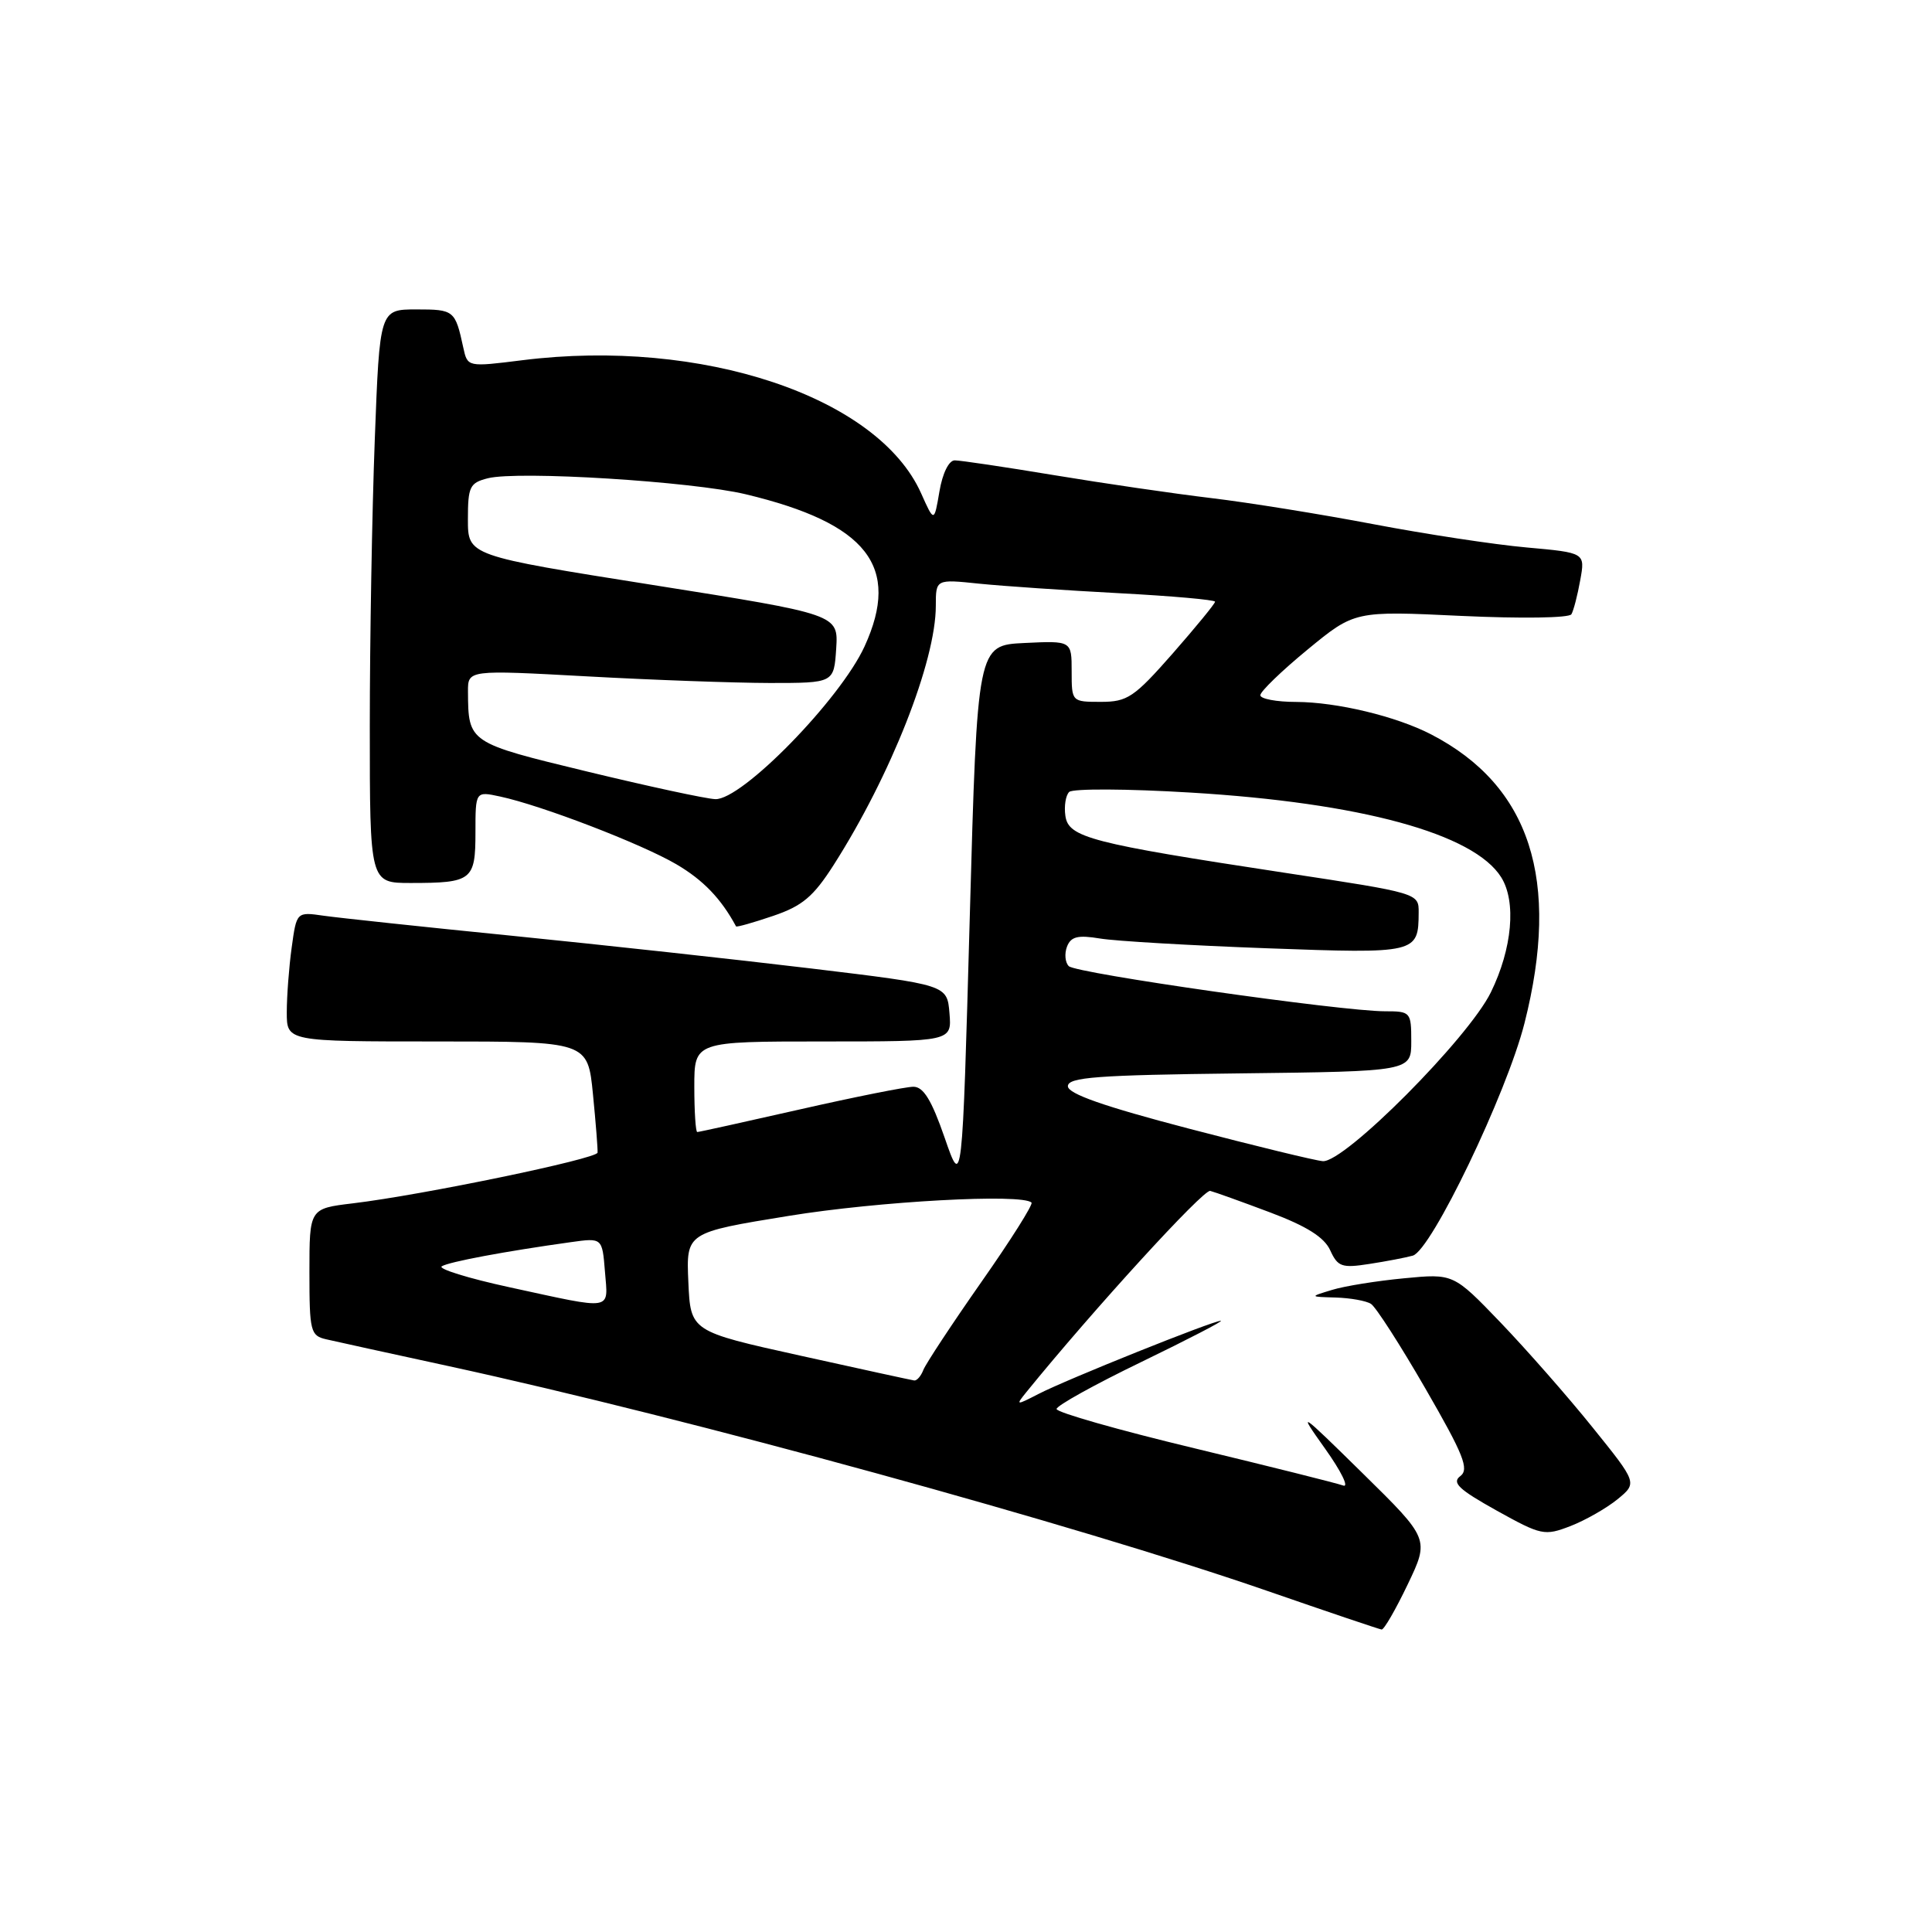 <?xml version="1.0" encoding="UTF-8" standalone="no"?>
<!DOCTYPE svg PUBLIC "-//W3C//DTD SVG 1.1//EN" "http://www.w3.org/Graphics/SVG/1.1/DTD/svg11.dtd" >
<svg xmlns="http://www.w3.org/2000/svg" xmlns:xlink="http://www.w3.org/1999/xlink" version="1.1" viewBox="0 0 256 256">
 <g >
 <path fill="currentColor"
d=" M 186.52 209.96 C 189.41 203.92 189.41 203.92 180.55 195.21 C 172.12 186.92 171.88 186.76 175.57 191.94 C 177.71 194.94 178.79 197.14 177.98 196.84 C 177.17 196.54 168.29 194.32 158.25 191.90 C 148.21 189.49 140.00 187.15 140.00 186.70 C 140.00 186.26 145.06 183.45 151.25 180.46 C 157.44 177.46 162.17 175.01 161.77 175.01 C 160.73 175.00 141.31 182.79 137.60 184.71 C 134.61 186.25 134.56 186.24 136.00 184.46 C 144.86 173.55 159.47 157.56 160.36 157.80 C 160.99 157.96 164.57 159.25 168.32 160.66 C 173.15 162.48 175.47 163.94 176.26 165.67 C 177.26 167.86 177.80 168.05 181.44 167.48 C 183.67 167.14 186.26 166.64 187.20 166.38 C 189.65 165.69 199.63 144.92 202.00 135.59 C 206.81 116.60 202.77 104.11 189.63 97.31 C 185.00 94.91 177.14 93.03 171.75 93.01 C 169.14 93.01 167.00 92.60 167.00 92.12 C 167.00 91.63 169.81 88.91 173.25 86.08 C 179.50 80.94 179.50 80.94 193.61 81.61 C 201.57 81.98 207.94 81.89 208.22 81.39 C 208.51 80.90 209.03 78.87 209.39 76.87 C 210.05 73.24 210.05 73.24 202.27 72.54 C 198.00 72.16 188.88 70.77 182.00 69.46 C 175.12 68.15 165.45 66.59 160.50 66.00 C 155.55 65.41 146.18 64.04 139.67 62.96 C 133.17 61.88 127.24 61.00 126.51 61.00 C 125.73 61.00 124.89 62.70 124.48 65.12 C 123.78 69.23 123.78 69.23 122.05 65.36 C 116.32 52.55 92.96 44.76 69.22 47.73 C 61.95 48.64 61.95 48.64 61.39 46.07 C 60.32 41.12 60.17 41.00 55.19 41.00 C 50.31 41.00 50.31 41.00 49.66 58.25 C 49.30 67.74 49.00 84.84 49.00 96.25 C 49.00 117.00 49.00 117.00 54.42 117.00 C 62.54 117.00 63.00 116.64 63.00 110.31 C 63.00 104.84 63.00 104.84 66.25 105.54 C 71.76 106.72 85.00 111.81 89.62 114.52 C 93.17 116.60 95.55 119.07 97.53 122.75 C 97.60 122.88 99.80 122.26 102.42 121.37 C 106.32 120.05 107.78 118.81 110.46 114.62 C 118.03 102.76 124.00 87.62 124.00 80.27 C 124.00 76.74 124.00 76.74 129.75 77.34 C 132.91 77.66 141.24 78.23 148.25 78.60 C 155.26 78.97 161.00 79.48 161.00 79.73 C 161.00 79.99 158.47 83.07 155.38 86.60 C 150.28 92.40 149.39 93.00 145.88 93.00 C 142.01 93.00 142.00 92.99 142.00 88.95 C 142.00 84.90 142.00 84.90 135.75 85.20 C 129.50 85.50 129.50 85.50 128.50 121.50 C 127.50 157.50 127.50 157.50 125.17 150.75 C 123.44 145.76 122.36 144.00 121.03 144.00 C 120.03 144.00 113.27 145.35 106.00 147.00 C 98.73 148.65 92.61 150.00 92.39 150.00 C 92.18 150.00 92.00 147.30 92.00 144.00 C 92.00 138.00 92.00 138.00 109.06 138.00 C 126.12 138.00 126.12 138.00 125.81 134.25 C 125.50 130.50 125.50 130.50 107.50 128.33 C 97.60 127.14 79.83 125.20 68.00 124.01 C 56.17 122.83 44.88 121.62 42.90 121.34 C 39.30 120.82 39.30 120.82 38.65 125.55 C 38.29 128.15 38.00 132.02 38.00 134.14 C 38.00 138.00 38.00 138.00 57.94 138.00 C 77.88 138.00 77.88 138.00 78.57 144.99 C 78.95 148.83 79.22 152.31 79.18 152.73 C 79.09 153.55 56.01 158.34 46.75 159.45 C 41.00 160.14 41.00 160.14 41.00 168.55 C 41.00 176.45 41.14 176.99 43.25 177.47 C 44.49 177.76 51.80 179.36 59.50 181.03 C 91.23 187.93 142.62 202.04 168.00 210.83 C 175.97 213.59 182.75 215.88 183.07 215.92 C 183.38 215.97 184.93 213.28 186.52 209.96 Z  M 214.33 198.66 C 216.96 196.50 216.96 196.50 211.01 189.12 C 207.74 185.05 202.25 178.81 198.83 175.24 C 192.59 168.75 192.59 168.75 186.05 169.38 C 182.45 169.72 178.15 170.41 176.50 170.92 C 173.50 171.83 173.50 171.83 177.00 171.93 C 178.93 171.99 181.02 172.36 181.66 172.77 C 182.30 173.17 185.55 178.23 188.88 184.00 C 193.95 192.78 194.70 194.68 193.50 195.59 C 192.34 196.46 193.28 197.35 198.28 200.14 C 204.24 203.45 204.65 203.54 208.10 202.21 C 210.08 201.44 212.88 199.84 214.33 198.66 Z  M 106.00 179.62 C 91.50 176.41 91.50 176.41 91.21 169.86 C 90.92 163.32 90.92 163.32 104.52 161.11 C 116.43 159.17 135.46 158.13 136.68 159.35 C 136.92 159.58 133.92 164.34 130.01 169.91 C 126.11 175.48 122.67 180.71 122.35 181.52 C 122.04 182.33 121.50 182.96 121.14 182.92 C 120.79 182.87 113.97 181.39 106.00 179.62 Z  M 67.52 170.57 C 62.03 169.38 57.99 168.12 58.54 167.79 C 59.49 167.20 66.90 165.81 75.65 164.59 C 79.80 164.01 79.80 164.01 80.16 168.50 C 80.57 173.75 81.48 173.60 67.52 170.57 Z  M 157.50 149.54 C 146.26 146.60 141.50 144.93 141.50 143.93 C 141.50 142.74 145.34 142.45 164.25 142.23 C 187.00 141.96 187.00 141.96 187.00 137.98 C 187.00 134.10 186.91 134.00 183.52 134.00 C 177.76 134.00 142.58 128.98 141.62 128.02 C 141.13 127.53 141.03 126.37 141.38 125.44 C 141.90 124.10 142.81 123.87 145.77 124.36 C 147.82 124.70 157.75 125.28 167.84 125.65 C 187.75 126.38 187.95 126.33 187.98 120.92 C 188.00 118.35 187.97 118.34 170.25 115.65 C 144.53 111.74 141.57 110.97 141.17 108.11 C 140.98 106.82 141.21 105.39 141.67 104.94 C 142.12 104.48 149.37 104.51 157.76 105.02 C 180.29 106.37 195.31 110.46 198.92 116.25 C 200.94 119.48 200.38 125.70 197.55 131.48 C 194.58 137.56 178.14 154.08 175.28 153.86 C 174.30 153.79 166.30 151.84 157.50 149.54 Z  M 77.83 102.24 C 62.04 98.42 62.05 98.42 62.01 91.63 C 62.00 88.76 62.00 88.76 77.75 89.62 C 86.41 90.10 97.33 90.49 102.00 90.50 C 110.50 90.50 110.50 90.50 110.80 85.95 C 111.09 81.41 111.09 81.41 86.55 77.52 C 62.00 73.63 62.00 73.63 62.00 68.83 C 62.00 64.48 62.24 63.98 64.65 63.37 C 68.69 62.36 91.68 63.79 98.80 65.49 C 114.93 69.35 119.40 75.07 114.56 85.65 C 111.34 92.68 98.27 106.06 94.77 105.89 C 93.52 105.84 85.90 104.19 77.83 102.24 Z "/>
</g>
</svg>